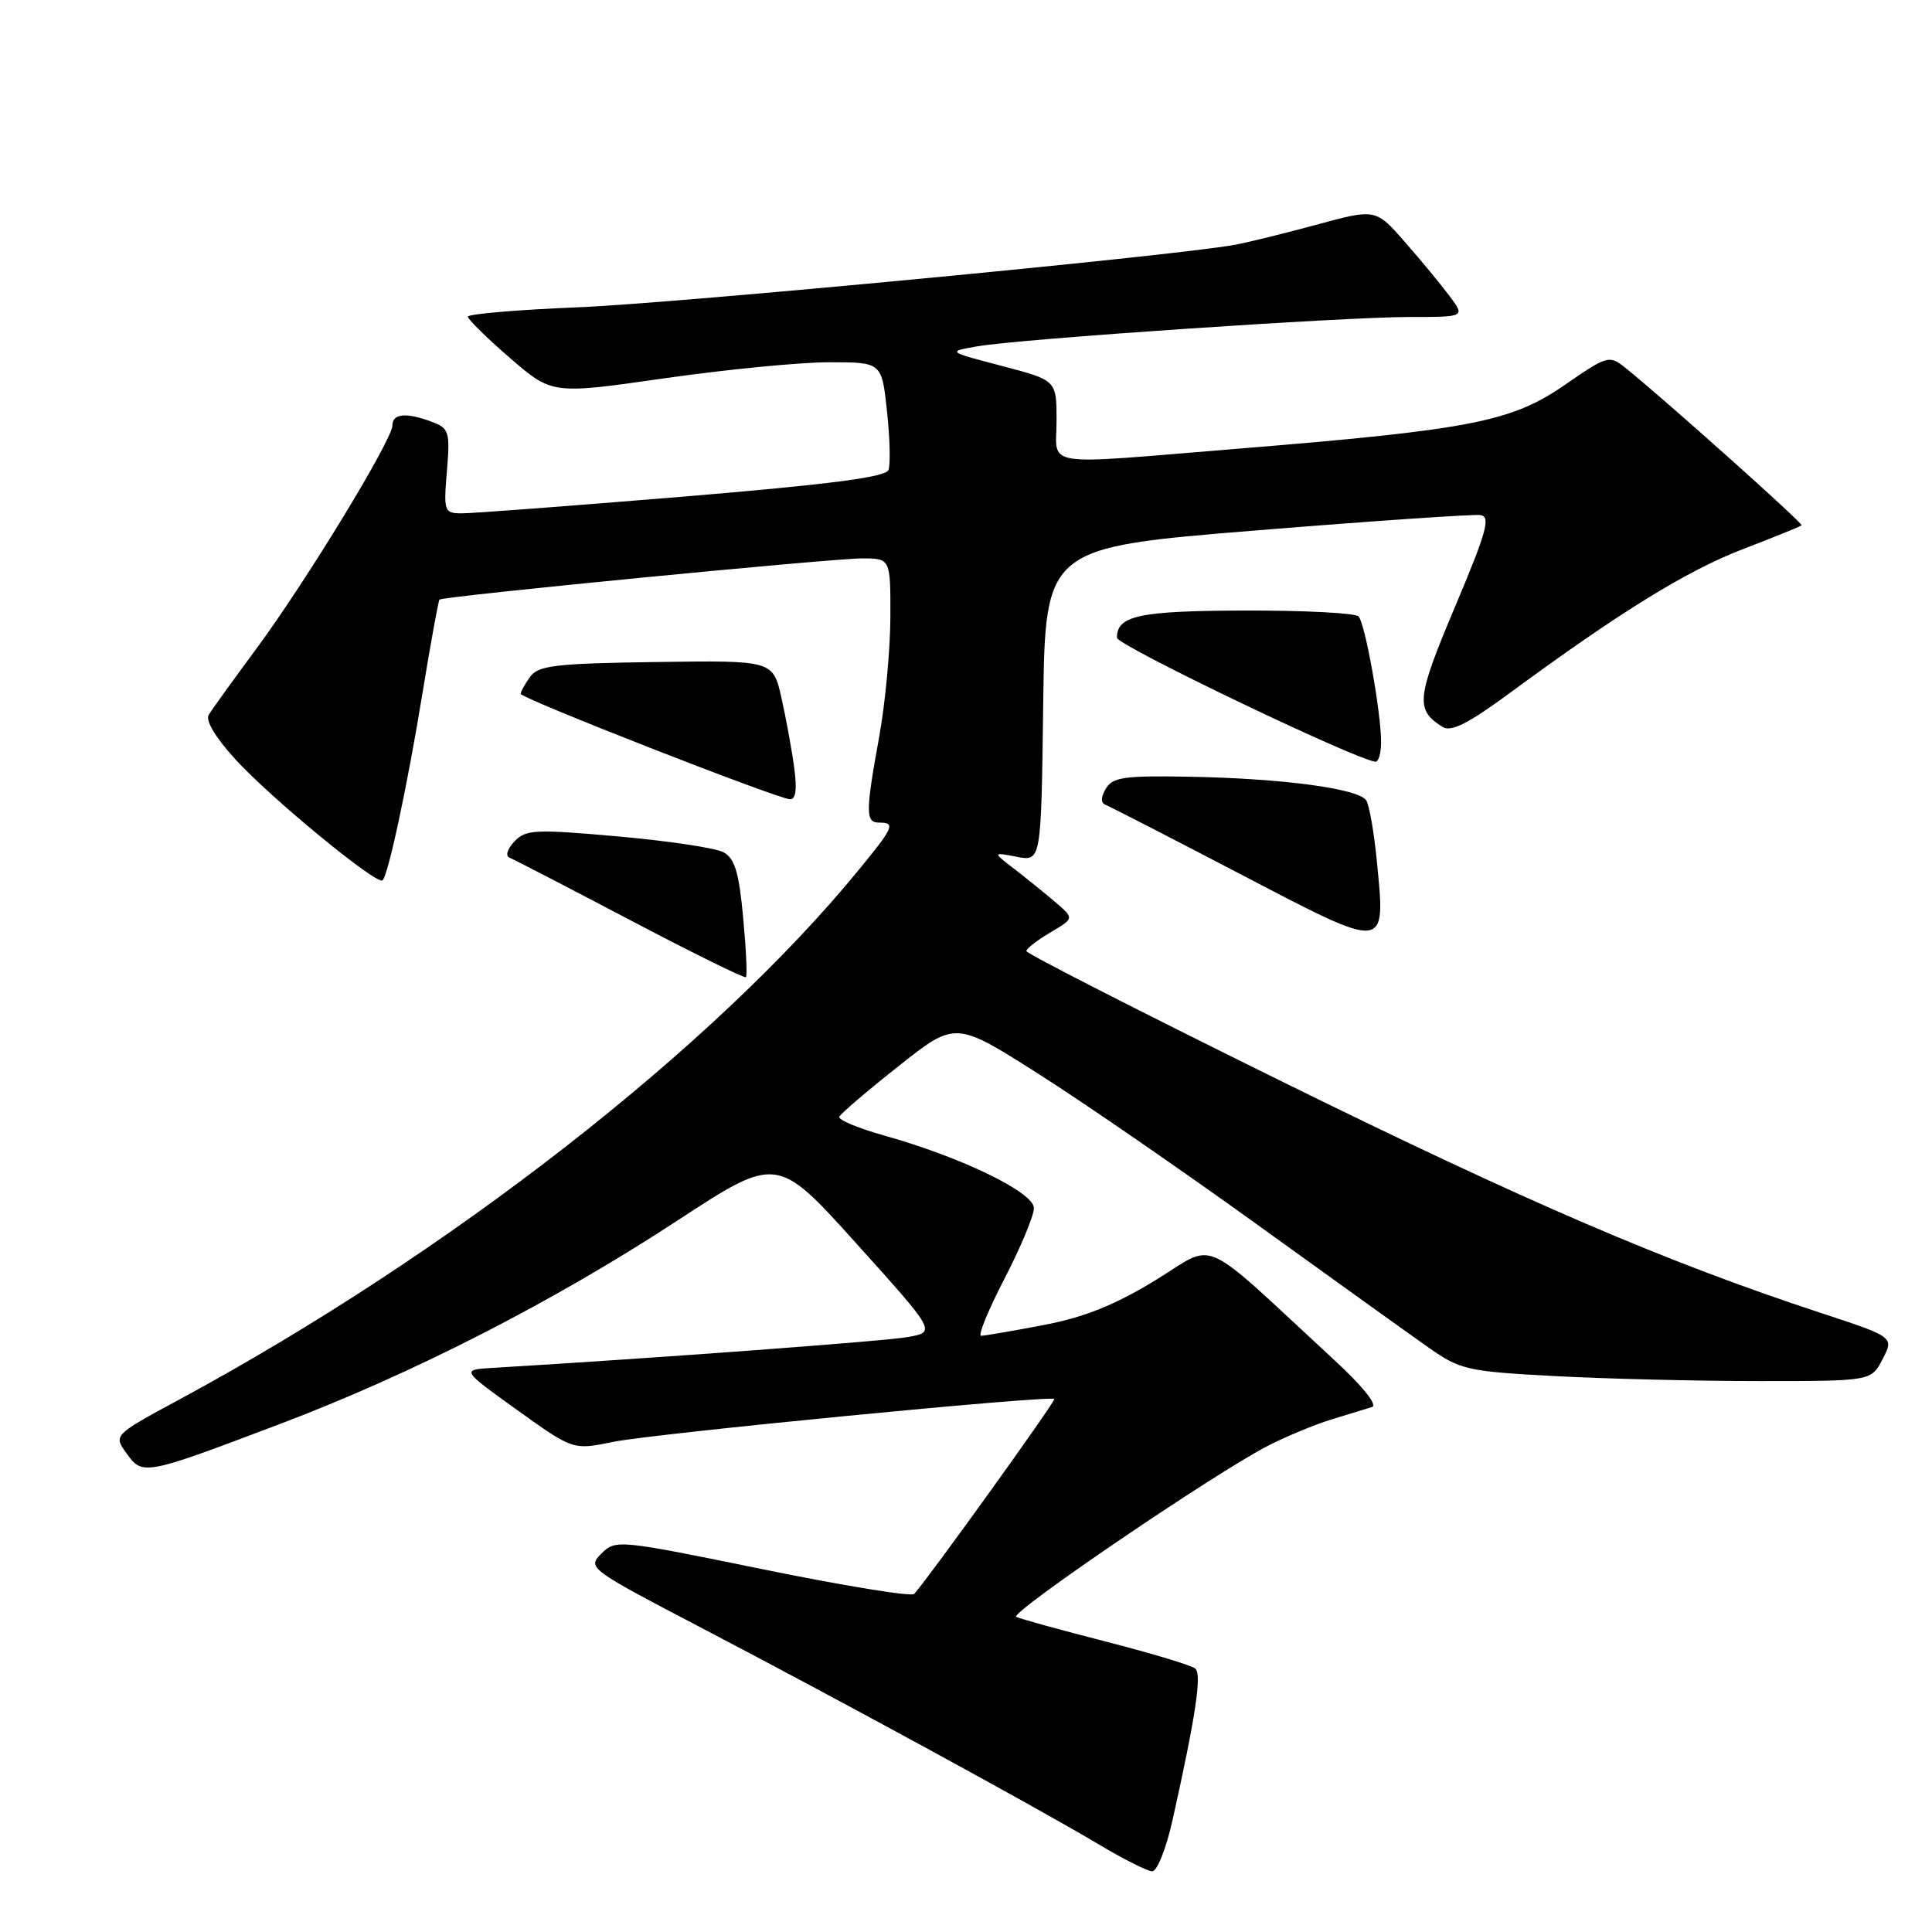 <?xml version="1.0" encoding="UTF-8" standalone="no"?>
<!DOCTYPE svg PUBLIC "-//W3C//DTD SVG 1.1//EN" "http://www.w3.org/Graphics/SVG/1.1/DTD/svg11.dtd" >
<svg xmlns="http://www.w3.org/2000/svg" xmlns:xlink="http://www.w3.org/1999/xlink" version="1.1" viewBox="0 0 256 256">
 <g >
 <path fill="currentColor"
d=" M 155.35 241.25 C 158.43 227.45 159.27 221.87 158.39 221.10 C 157.90 220.67 152.55 219.06 146.50 217.51 C 140.45 215.96 135.12 214.49 134.66 214.24 C 133.72 213.72 161.06 195.13 168.00 191.58 C 170.47 190.31 174.30 188.73 176.50 188.06 C 178.70 187.39 181.08 186.66 181.80 186.44 C 182.57 186.19 180.56 183.68 176.80 180.21 C 158.53 163.34 161.36 164.60 153.08 169.65 C 147.68 172.94 143.70 174.54 138.26 175.58 C 134.17 176.36 130.45 177.00 130.00 177.00 C 129.55 177.00 130.94 173.60 133.09 169.45 C 135.24 165.29 137.00 161.08 137.00 160.08 C 137.00 157.99 127.39 153.33 117.21 150.48 C 113.76 149.51 111.06 148.39 111.21 147.98 C 111.37 147.58 114.90 144.56 119.05 141.28 C 126.59 135.30 126.59 135.30 137.55 142.26 C 143.57 146.08 156.70 155.13 166.72 162.36 C 176.74 169.59 186.92 176.89 189.34 178.59 C 193.50 181.51 194.43 181.72 206.03 182.34 C 212.79 182.70 224.98 183.00 233.13 183.00 C 247.95 183.00 247.95 183.00 249.46 180.08 C 250.97 177.16 250.97 177.16 241.24 173.96 C 220.79 167.24 202.37 159.32 169.75 143.25 C 151.19 134.10 136.00 126.35 136.00 126.02 C 136.00 125.70 137.43 124.59 139.17 123.56 C 142.34 121.69 142.34 121.69 139.90 119.59 C 138.56 118.44 136.12 116.47 134.48 115.20 C 131.50 112.91 131.50 112.91 134.73 113.53 C 137.96 114.15 137.96 114.15 138.23 93.35 C 138.50 72.55 138.50 72.55 166.50 70.28 C 181.90 69.03 195.25 68.12 196.16 68.25 C 197.55 68.46 197.02 70.40 192.78 80.44 C 187.67 92.57 187.52 94.03 191.14 96.32 C 192.27 97.03 194.52 95.90 200.08 91.81 C 214.59 81.13 223.49 75.63 230.93 72.77 C 235.07 71.18 238.58 69.75 238.72 69.61 C 238.97 69.36 220.19 52.59 215.37 48.74 C 213.22 47.03 213.01 47.09 207.26 51.06 C 200.26 55.89 194.79 56.95 164.00 59.46 C 137.44 61.62 140.00 62.02 140.00 55.69 C 140.00 50.39 140.00 50.39 132.75 48.49 C 125.50 46.59 125.50 46.59 129.50 45.89 C 135.11 44.91 178.01 42.00 186.83 42.00 C 194.14 42.00 194.14 42.00 192.09 39.25 C 190.96 37.74 188.30 34.51 186.16 32.07 C 182.28 27.64 182.28 27.64 174.39 29.79 C 170.05 30.97 165.15 32.17 163.50 32.46 C 155.01 33.97 89.52 40.19 76.75 40.71 C 68.64 41.04 62.00 41.60 62.00 41.96 C 62.00 42.32 64.51 44.79 67.58 47.44 C 73.16 52.26 73.16 52.26 88.02 50.13 C 96.19 48.96 106.02 48.00 109.86 48.00 C 116.84 48.00 116.84 48.00 117.53 54.48 C 117.92 58.04 118.00 61.55 117.73 62.27 C 117.36 63.23 109.94 64.19 90.36 65.82 C 75.59 67.04 62.43 68.04 61.13 68.02 C 58.86 68.00 58.77 67.75 59.22 62.41 C 59.65 57.24 59.50 56.76 57.27 55.91 C 53.87 54.62 52.00 54.78 52.00 56.36 C 52.00 58.27 40.56 77.04 33.94 86.00 C 30.89 90.12 28.06 94.05 27.65 94.73 C 27.20 95.47 28.59 97.78 31.21 100.64 C 35.94 105.81 49.98 117.35 50.69 116.65 C 51.47 115.86 54.01 103.97 56.01 91.67 C 57.09 85.09 58.09 79.59 58.23 79.45 C 58.70 79.01 110.34 73.98 114.25 73.99 C 118.00 74.00 118.00 74.00 117.98 81.75 C 117.97 86.01 117.31 93.10 116.52 97.50 C 114.67 107.70 114.67 109.00 116.50 109.00 C 118.70 109.00 118.44 109.60 113.75 115.31 C 94.46 138.87 59.43 166.17 23.77 185.44 C 15.03 190.16 15.03 190.16 16.77 192.58 C 18.89 195.54 19.07 195.51 36.98 188.73 C 54.63 182.05 73.31 172.50 89.73 161.75 C 102.96 153.10 102.96 153.10 113.50 164.80 C 124.04 176.50 124.04 176.50 120.27 177.17 C 117.23 177.71 86.80 179.97 65.30 181.25 C 61.10 181.50 61.10 181.50 68.52 186.83 C 75.94 192.15 75.94 192.15 81.22 191.06 C 86.51 189.97 139.18 184.85 139.70 185.37 C 139.94 185.60 123.07 209.06 121.13 211.21 C 120.78 211.59 111.74 210.12 101.05 207.93 C 81.91 204.02 81.57 203.98 79.69 205.86 C 77.81 207.74 78.02 207.89 92.64 215.54 C 111.38 225.33 137.66 239.65 145.50 244.34 C 148.80 246.31 152.03 247.94 152.67 247.96 C 153.31 247.98 154.52 244.96 155.35 241.25 Z  M 98.47 121.55 C 97.91 115.55 97.36 113.73 95.85 112.92 C 94.81 112.36 88.52 111.42 81.88 110.83 C 70.87 109.85 69.67 109.91 68.16 111.50 C 67.24 112.47 66.94 113.42 67.50 113.64 C 68.05 113.86 75.25 117.58 83.50 121.92 C 91.75 126.26 98.65 129.66 98.84 129.48 C 99.03 129.30 98.86 125.73 98.47 121.55 Z  M 182.42 113.92 C 182.06 110.25 181.44 106.71 181.04 106.07 C 180.08 104.50 170.01 103.15 157.63 102.92 C 148.96 102.76 147.43 102.98 146.53 104.50 C 145.85 105.66 145.84 106.39 146.50 106.65 C 147.05 106.86 155.15 111.02 164.50 115.90 C 184.00 126.07 183.62 126.11 182.42 113.92 Z  M 105.24 101.75 C 104.93 99.41 104.17 95.25 103.55 92.50 C 102.43 87.50 102.43 87.50 86.97 87.72 C 73.66 87.91 71.35 88.17 70.26 89.66 C 69.57 90.61 69.00 91.63 69.00 91.94 C 69.01 92.53 102.69 105.72 104.65 105.90 C 105.44 105.97 105.63 104.65 105.24 101.75 Z  M 183.00 98.33 C 183.00 94.40 180.89 82.63 180.02 81.68 C 179.60 81.23 172.85 80.88 165.02 80.90 C 150.93 80.94 148.00 81.56 148.00 84.50 C 148.00 85.51 179.59 100.66 182.25 100.93 C 182.66 100.97 183.00 99.80 183.00 98.33 Z "/>
</g>
</svg>